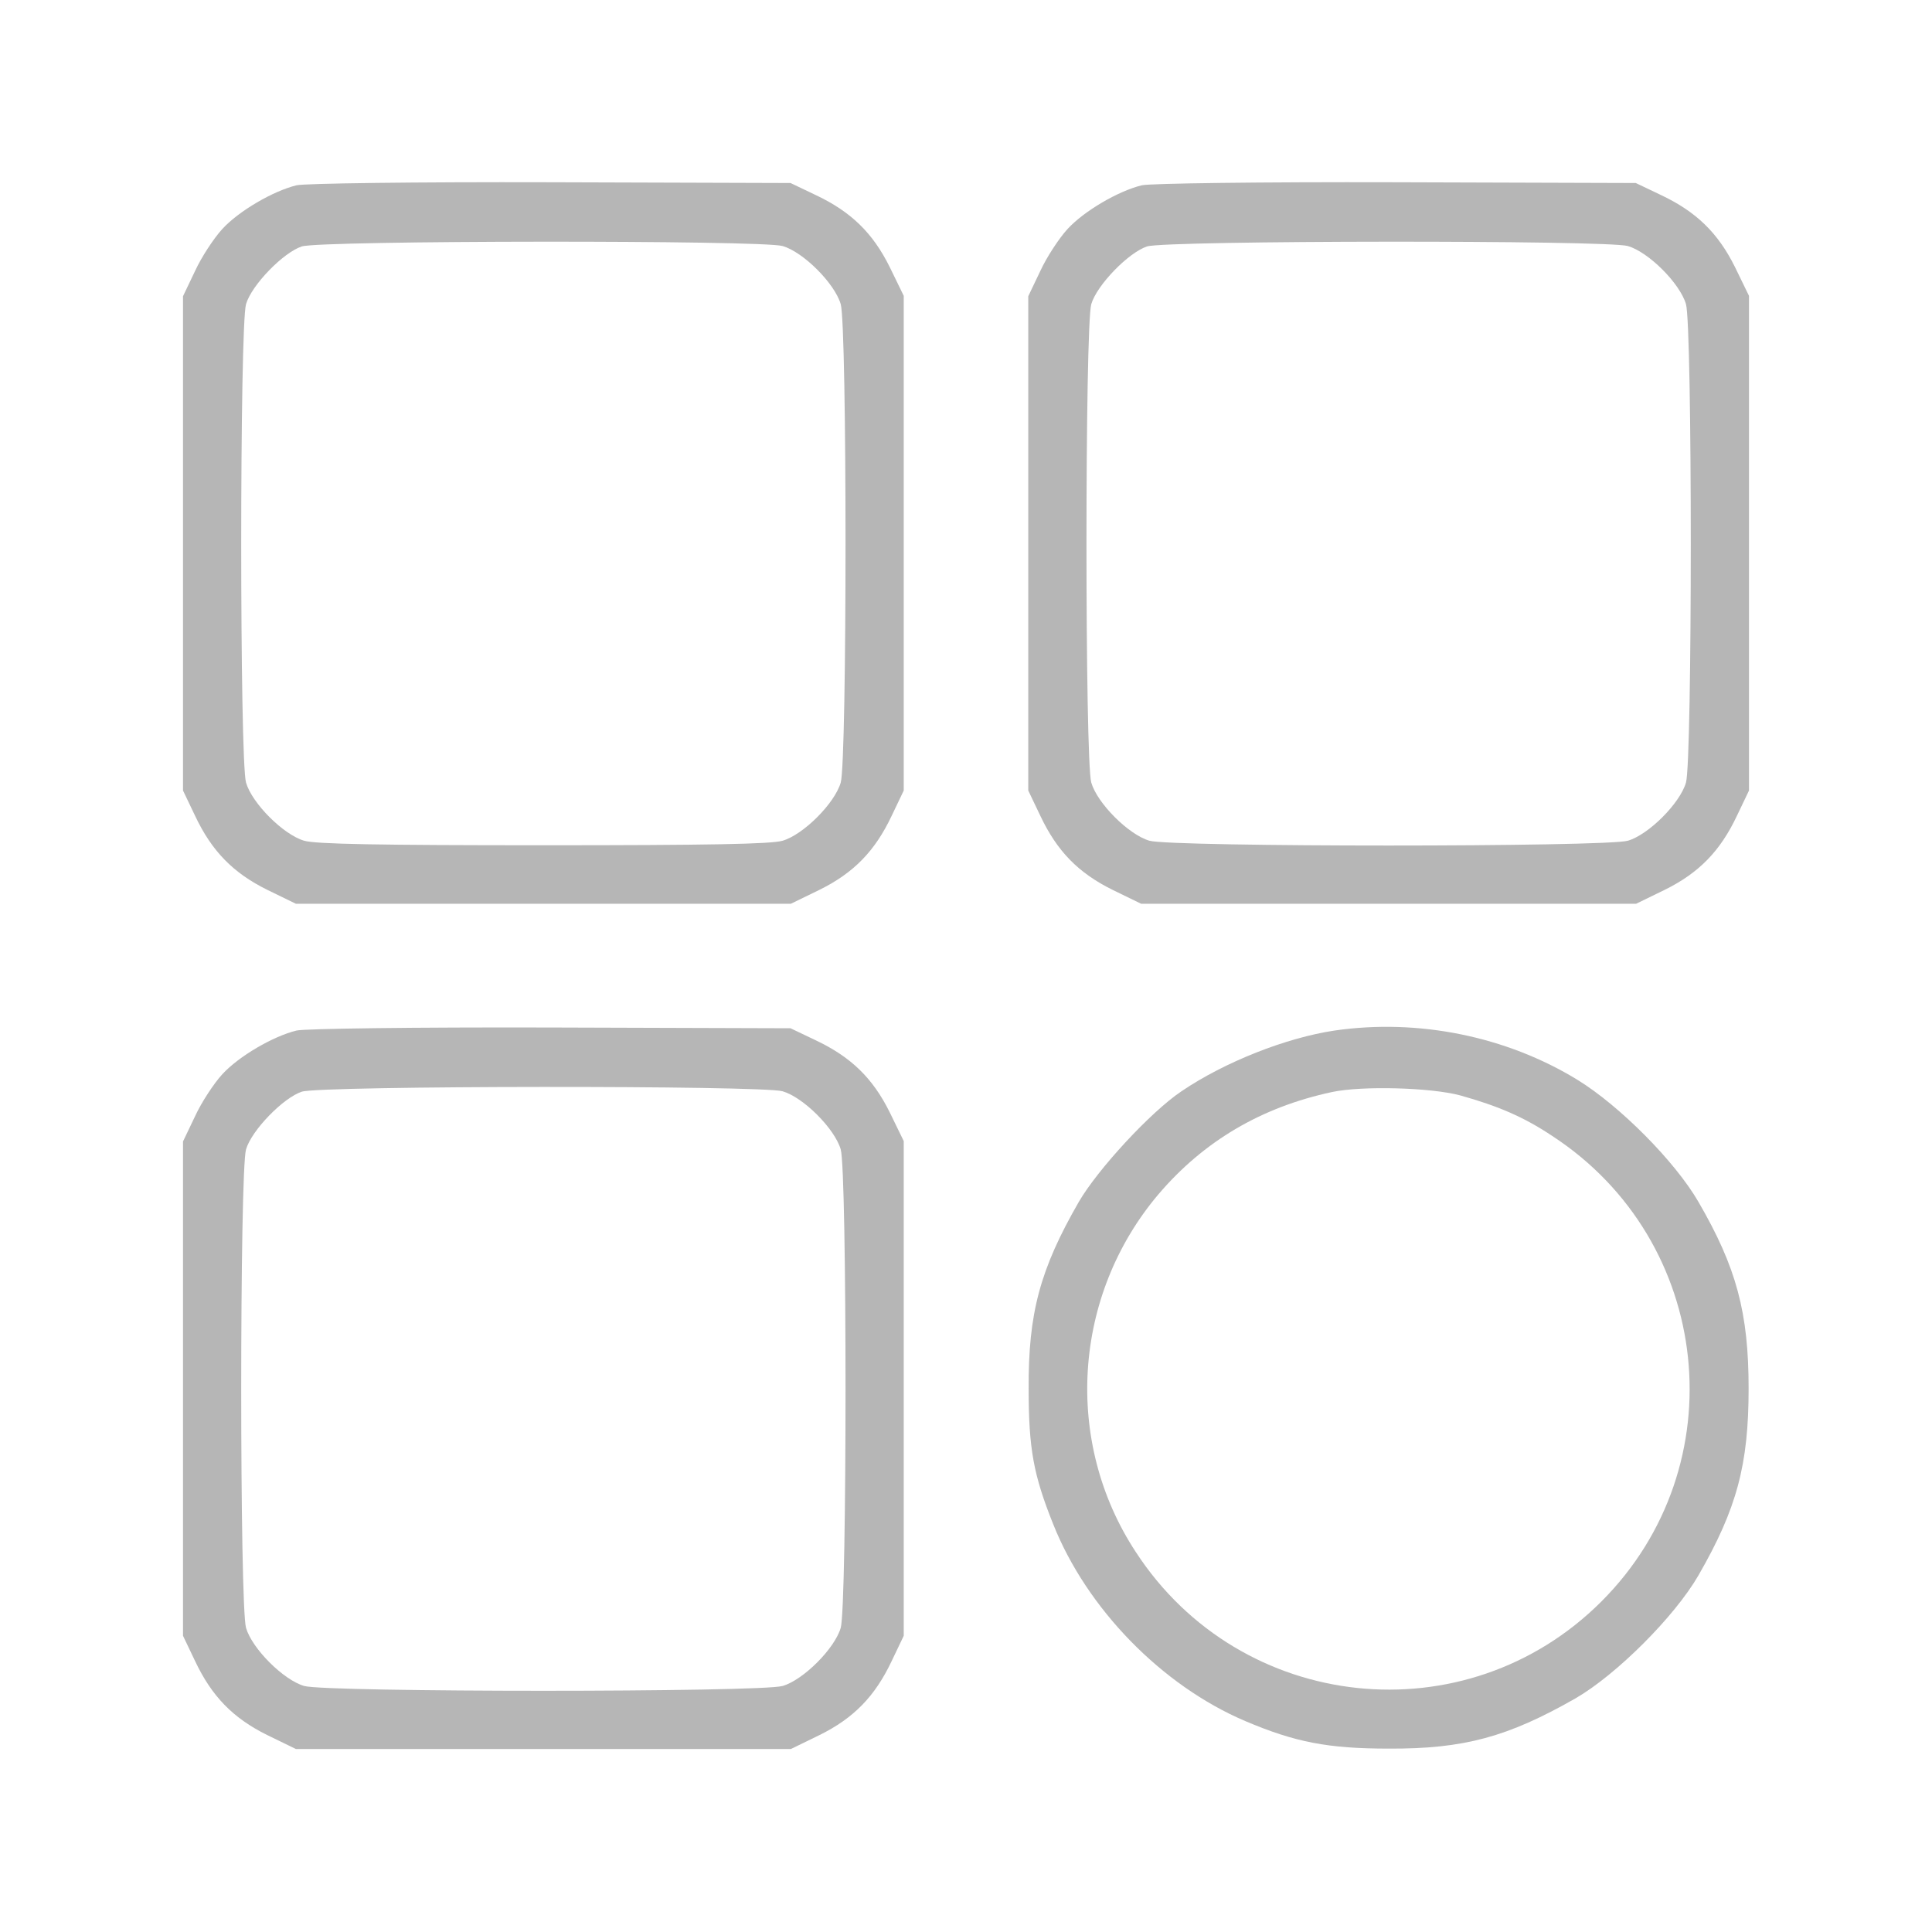 <?xml version="1.0" standalone="no"?>
<!DOCTYPE svg PUBLIC "-//W3C//DTD SVG 20010904//EN"
 "http://www.w3.org/TR/2001/REC-SVG-20010904/DTD/svg10.dtd">
<svg version="1.0" xmlns="http://www.w3.org/2000/svg"
 width="512pt" height="512pt" viewBox="0 0 512 512"
 preserveAspectRatio="xMidYMid meet">

<g transform="translate(0,512) scale(0.1,-0.1)"
fill="#B6B6B6" stroke="none">
<path d="M786 4629 c-62 -15 -153 -68 -197 -116 -22 -24 -55 -74 -72 -111
l-32 -67 0 -655 0 -655 32 -67 c44 -93 100 -151 191 -196 l76 -37 656 0 656 0
76 37 c91 45 147 103 191 196 l32 67 0 656 0 655 -37 76 c-45 91 -103 147
-196 191 l-67 32 -635 2 c-363 1 -652 -3 -674 -8z m1288 -161 c55 -16 138 -99
154 -154 17 -59 17 -1209 0 -1268 -16 -55 -99 -138 -154 -154 -30 -9 -198 -12
-634 -12 -436 0 -604 3 -634 12 -55 16 -138 99 -154 154 -17 59 -17 1209 0
1268 15 51 99 137 148 153 52 16 1219 17 1274 1z"/>
<path d="M3026 4629 c-62 -15 -153 -68 -197 -116 -22 -24 -55 -74 -72 -111
l-32 -67 0 -655 0 -655 32 -67 c44 -93 100 -151 191 -196 l76 -37 656 0 656 0
76 37 c91 45 147 103 191 196 l32 67 0 656 0 655 -37 76 c-45 91 -103 147
-196 191 l-67 32 -635 2 c-363 1 -652 -3 -674 -8z m1288 -161 c55 -16 138 -99
154 -154 17 -59 17 -1209 0 -1268 -16 -55 -99 -138 -154 -154 -59 -17 -1209
-17 -1268 0 -55 16 -138 99 -154 154 -17 59 -17 1209 0 1268 15 51 99 137 148
153 52 16 1219 17 1274 1z"/>
<path d="M786 2389 c-62 -15 -153 -68 -197 -116 -22 -24 -55 -74 -72 -111
l-32 -67 0 -655 0 -655 32 -67 c44 -93 100 -151 191 -196 l76 -37 656 0 656 0
76 37 c91 45 147 103 191 196 l32 67 0 656 0 655 -37 76 c-45 91 -103 147
-196 191 l-67 32 -635 2 c-363 1 -652 -3 -674 -8z m1288 -161 c55 -16 138 -99
154 -154 17 -59 17 -1209 0 -1268 -16 -55 -99 -138 -154 -154 -59 -17 -1209
-17 -1268 0 -55 16 -138 99 -154 154 -17 59 -17 1209 0 1268 15 51 99 137 148
153 52 16 1219 17 1274 1z"/>
<path d="M3537 2389 c-128 -19 -291 -83 -406 -161 -82 -55 -222 -207 -272
-293 -103 -179 -134 -295 -133 -495 0 -160 13 -229 65 -359 89 -224 288 -428
509 -522 132 -56 219 -73 380 -73 200 -1 316 31 495 133 109 63 263 217 326
326 102 177 133 294 133 495 0 201 -32 321 -133 495 -62 107 -208 254 -320
323 -189 116 -423 163 -644 131z m333 -172 c100 -28 168 -57 243 -107 427
-278 490 -875 131 -1234 -359 -359 -956 -296 -1234 131 -192 292 -167 680 60
948 120 141 273 231 460 271 80 17 262 12 340 -9z"/>
</g>
</svg>
